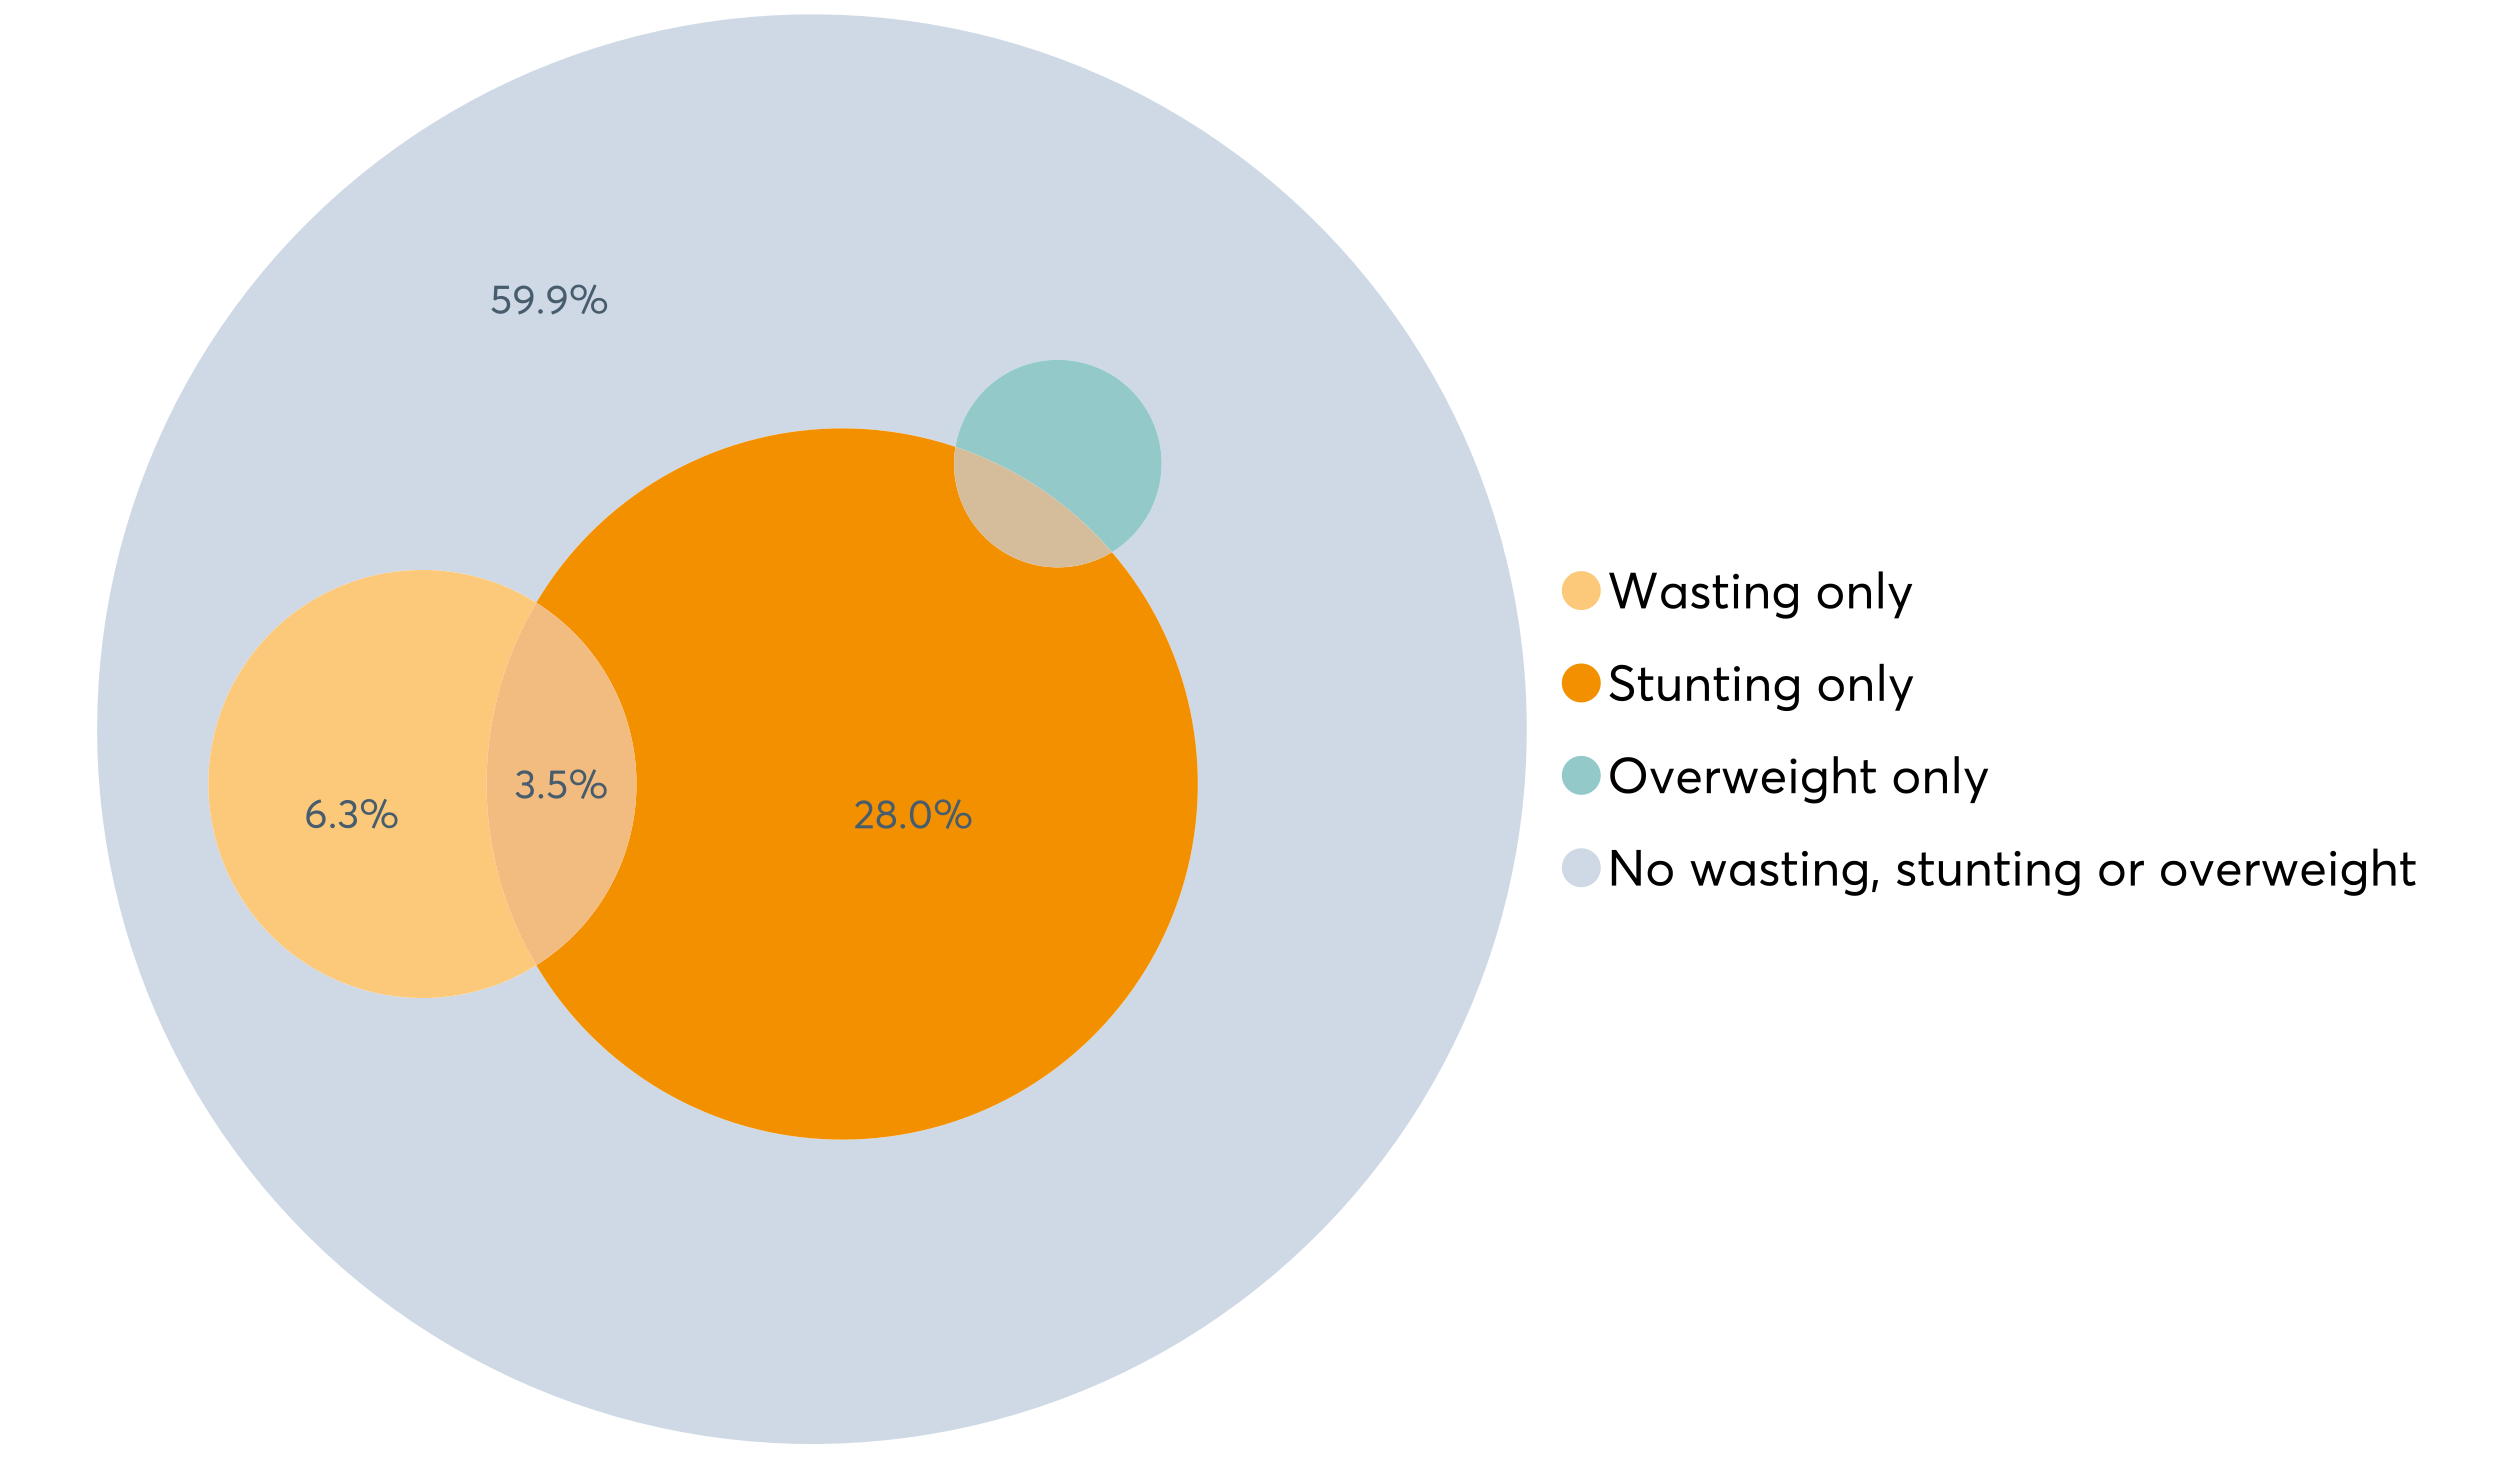 <?xml version="1.0" encoding="UTF-8"?>
<svg xmlns="http://www.w3.org/2000/svg" xmlns:xlink="http://www.w3.org/1999/xlink" width="1234.286pt" height="720pt" viewBox="0 0 1234.286 720" version="1.1">
<defs>
<g>
<symbol overflow="visible" id="glyph0-0">
<path style="stroke:none;" d=""/>
</symbol>
<symbol overflow="visible" id="glyph0-1">
<path style="stroke:none;" d="M 22.234 -17.609 L 24.547 -17.609 L 18.906 0 L 16.828 0 L 12.75 -14.438 L 12.734 -14.438 L 8.578 0 L 6.5 0 L 0.875 -17.609 L 3.172 -17.609 L 7.516 -3.547 L 7.562 -3.547 L 11.531 -17.609 L 13.891 -17.609 L 17.859 -3.5 L 17.891 -3.5 Z M 22.234 -17.609 "/>
</symbol>
<symbol overflow="visible" id="glyph0-2">
<path style="stroke:none;" d="M 11.297 -12.078 L 13.297 -12.078 L 13.297 0 L 11.359 0 L 11.359 -1.906 L 11.344 -1.906 C 10.312 -0.531 8.906 0.156 7.125 0.156 C 5.414 0.156 4 -0.406 2.875 -1.531 C 1.75 -2.656 1.188 -4.129 1.188 -5.953 C 1.188 -7.742 1.742 -9.238 2.859 -10.438 C 3.984 -11.633 5.395 -12.234 7.094 -12.234 C 8.812 -12.234 10.203 -11.578 11.266 -10.266 L 11.297 -10.266 Z M 7.297 -1.688 C 8.422 -1.688 9.379 -2.086 10.172 -2.891 C 10.961 -3.691 11.359 -4.711 11.359 -5.953 C 11.359 -7.191 10.973 -8.238 10.203 -9.094 C 9.441 -9.945 8.477 -10.375 7.312 -10.375 C 6.156 -10.375 5.18 -9.961 4.391 -9.141 C 3.609 -8.328 3.219 -7.266 3.219 -5.953 C 3.219 -4.711 3.594 -3.691 4.344 -2.891 C 5.102 -2.086 6.086 -1.688 7.297 -1.688 Z M 7.297 -1.688 "/>
</symbol>
<symbol overflow="visible" id="glyph0-3">
<path style="stroke:none;" d="M 5.609 0.156 C 3.734 0.156 2.156 -0.426 0.875 -1.594 L 1.906 -3.094 C 2.945 -2.133 4.18 -1.656 5.609 -1.656 C 6.305 -1.656 6.859 -1.812 7.266 -2.125 C 7.68 -2.445 7.891 -2.832 7.891 -3.281 C 7.891 -3.738 7.688 -4.086 7.281 -4.328 C 6.875 -4.566 6.164 -4.859 5.156 -5.203 C 5.094 -5.223 5.047 -5.242 5.016 -5.266 C 3.836 -5.672 2.938 -6.141 2.312 -6.672 C 1.695 -7.203 1.391 -7.973 1.391 -8.984 C 1.391 -9.91 1.766 -10.68 2.516 -11.297 C 3.266 -11.922 4.223 -12.234 5.391 -12.234 C 6.922 -12.234 8.301 -11.738 9.531 -10.75 L 8.484 -9.156 C 7.523 -9.977 6.457 -10.391 5.281 -10.391 C 4.801 -10.391 4.367 -10.258 3.984 -10 C 3.609 -9.738 3.422 -9.398 3.422 -8.984 C 3.422 -8.555 3.609 -8.207 3.984 -7.938 C 4.359 -7.676 4.93 -7.395 5.703 -7.094 C 5.836 -7.039 6.082 -6.945 6.438 -6.812 C 6.789 -6.688 7.023 -6.598 7.141 -6.547 C 7.254 -6.492 7.453 -6.406 7.734 -6.281 C 8.016 -6.164 8.207 -6.078 8.312 -6.016 C 8.414 -5.961 8.566 -5.867 8.766 -5.734 C 8.973 -5.598 9.113 -5.477 9.188 -5.375 C 9.258 -5.281 9.359 -5.148 9.484 -4.984 C 9.609 -4.816 9.695 -4.656 9.75 -4.5 C 9.801 -4.344 9.844 -4.16 9.875 -3.953 C 9.906 -3.742 9.922 -3.523 9.922 -3.297 C 9.922 -2.305 9.547 -1.484 8.797 -0.828 C 8.055 -0.172 6.992 0.156 5.609 0.156 Z M 5.609 0.156 "/>
</symbol>
<symbol overflow="visible" id="glyph0-4">
<path style="stroke:none;" d="M 5.328 0.156 C 3.234 0.156 2.188 -1.094 2.188 -3.594 L 2.188 -10.344 L 0.641 -10.344 L 0.641 -12.078 L 2.188 -12.078 L 2.188 -16.203 L 4.188 -16.422 L 4.188 -12.078 L 8.219 -12.078 L 8.219 -10.344 L 4.188 -10.344 L 4.188 -3.891 C 4.188 -3.148 4.297 -2.602 4.516 -2.25 C 4.742 -1.906 5.133 -1.734 5.688 -1.734 C 6.312 -1.734 6.988 -1.941 7.719 -2.359 L 8.266 -0.594 C 7.367 -0.094 6.391 0.156 5.328 0.156 Z M 5.328 0.156 "/>
</symbol>
<symbol overflow="visible" id="glyph0-5">
<path style="stroke:none;" d="M 3.094 -14.312 C 2.688 -14.312 2.344 -14.445 2.062 -14.719 C 1.789 -15 1.656 -15.336 1.656 -15.734 C 1.656 -16.129 1.789 -16.461 2.062 -16.734 C 2.344 -17.004 2.688 -17.141 3.094 -17.141 C 3.5 -17.141 3.844 -17 4.125 -16.719 C 4.406 -16.438 4.547 -16.109 4.547 -15.734 C 4.547 -15.336 4.406 -15 4.125 -14.719 C 3.844 -14.445 3.5 -14.312 3.094 -14.312 Z M 2.078 0 L 2.078 -12.078 L 4.094 -12.078 L 4.094 0 Z M 2.078 0 "/>
</symbol>
<symbol overflow="visible" id="glyph0-6">
<path style="stroke:none;" d="M 8.344 -12.234 C 9.676 -12.234 10.727 -11.805 11.5 -10.953 C 12.281 -10.098 12.672 -8.836 12.672 -7.172 L 12.672 0 L 10.672 0 L 10.672 -6.594 C 10.672 -9.113 9.688 -10.375 7.719 -10.375 C 6.562 -10.375 5.641 -9.988 4.953 -9.219 C 4.266 -8.445 3.922 -7.383 3.922 -6.031 L 3.922 0 L 1.906 0 L 1.906 -12.078 L 3.922 -12.078 L 3.922 -9.969 L 3.938 -9.969 C 5 -11.477 6.469 -12.234 8.344 -12.234 Z M 8.344 -12.234 "/>
</symbol>
<symbol overflow="visible" id="glyph0-7">
<path style="stroke:none;" d="M 11.094 -12.078 L 13.078 -12.078 L 13.078 -0.922 C 13.078 0.93 12.594 2.391 11.625 3.453 C 10.656 4.523 9.16 5.062 7.141 5.062 C 5.328 5.062 3.691 4.625 2.234 3.75 L 2.703 1.891 C 4.211 2.734 5.66 3.156 7.047 3.156 C 8.348 3.156 9.348 2.816 10.047 2.141 C 10.754 1.473 11.109 0.629 11.109 -0.391 L 11.109 -2.078 L 11.062 -2.078 C 10.051 -0.836 8.688 -0.219 6.969 -0.219 C 5.312 -0.219 3.922 -0.77 2.797 -1.875 C 1.672 -2.988 1.109 -4.43 1.109 -6.203 C 1.109 -7.922 1.66 -9.352 2.766 -10.5 C 3.867 -11.656 5.238 -12.234 6.875 -12.234 C 8.57 -12.234 9.961 -11.617 11.047 -10.391 L 11.094 -10.391 Z M 7.125 -2.109 C 8.332 -2.109 9.305 -2.5 10.047 -3.281 C 10.797 -4.07 11.172 -5.078 11.172 -6.297 C 11.172 -7.492 10.785 -8.469 10.016 -9.219 C 9.242 -9.969 8.281 -10.344 7.125 -10.344 C 5.977 -10.344 5.031 -9.957 4.281 -9.188 C 3.539 -8.426 3.172 -7.457 3.172 -6.281 C 3.172 -5.02 3.551 -4.008 4.312 -3.25 C 5.07 -2.488 6.008 -2.109 7.125 -2.109 Z M 7.125 -2.109 "/>
</symbol>
<symbol overflow="visible" id="glyph0-8">
<path style="stroke:none;" d=""/>
</symbol>
<symbol overflow="visible" id="glyph0-9">
<path style="stroke:none;" d="M 7.422 0.156 C 5.566 0.156 4.062 -0.43 2.906 -1.609 C 1.75 -2.785 1.172 -4.258 1.172 -6.031 C 1.172 -7.801 1.75 -9.273 2.906 -10.453 C 4.062 -11.641 5.566 -12.234 7.422 -12.234 C 9.203 -12.234 10.68 -11.656 11.859 -10.5 C 13.035 -9.344 13.625 -7.852 13.625 -6.031 C 13.625 -4.207 13.035 -2.719 11.859 -1.562 C 10.68 -0.414 9.203 0.156 7.422 0.156 Z M 7.422 -1.688 C 8.598 -1.688 9.586 -2.094 10.391 -2.906 C 11.191 -3.727 11.594 -4.77 11.594 -6.031 C 11.594 -7.301 11.191 -8.344 10.391 -9.156 C 9.598 -9.969 8.609 -10.375 7.422 -10.375 C 6.18 -10.375 5.164 -9.953 4.375 -9.109 C 3.594 -8.273 3.203 -7.242 3.203 -6.016 C 3.203 -4.797 3.594 -3.77 4.375 -2.938 C 5.164 -2.102 6.18 -1.688 7.422 -1.688 Z M 7.422 -1.688 "/>
</symbol>
<symbol overflow="visible" id="glyph0-10">
<path style="stroke:none;" d="M 2.078 0 L 2.078 -18.266 L 4.094 -18.266 L 4.094 0 Z M 2.078 0 "/>
</symbol>
<symbol overflow="visible" id="glyph0-11">
<path style="stroke:none;" d="M 10.344 -12.078 L 12.484 -12.078 L 5.656 4.906 L 3.516 4.906 L 5.688 -0.5 L 0.578 -12.078 L 2.734 -12.078 L 6.656 -2.875 L 6.703 -2.875 Z M 10.344 -12.078 "/>
</symbol>
<symbol overflow="visible" id="glyph0-12">
<path style="stroke:none;" d="M 7.344 0.156 C 4.875 0.156 2.789 -0.754 1.094 -2.578 L 2.484 -4.219 C 3.098 -3.457 3.844 -2.879 4.719 -2.484 C 5.594 -2.086 6.477 -1.891 7.375 -1.891 C 8.457 -1.891 9.328 -2.129 9.984 -2.609 C 10.641 -3.086 10.969 -3.75 10.969 -4.594 C 10.969 -5.051 10.891 -5.445 10.734 -5.781 C 10.578 -6.113 10.305 -6.406 9.922 -6.656 C 9.547 -6.914 9.176 -7.125 8.812 -7.281 C 8.457 -7.438 7.953 -7.641 7.297 -7.891 C 7.18 -7.941 7.086 -7.973 7.016 -7.984 C 6.367 -8.223 5.844 -8.426 5.438 -8.594 C 5.039 -8.77 4.582 -9.016 4.062 -9.328 C 3.539 -9.641 3.133 -9.957 2.844 -10.281 C 2.551 -10.602 2.297 -11.008 2.078 -11.5 C 1.867 -11.988 1.766 -12.531 1.766 -13.125 C 1.766 -14.438 2.285 -15.535 3.328 -16.422 C 4.367 -17.316 5.641 -17.773 7.141 -17.797 C 9.129 -17.797 10.992 -17.109 12.734 -15.734 L 11.406 -14.047 C 10.039 -15.203 8.617 -15.781 7.141 -15.781 C 6.285 -15.781 5.551 -15.551 4.938 -15.094 C 4.32 -14.645 4.016 -14.02 4.016 -13.219 C 4.016 -12.895 4.082 -12.594 4.219 -12.312 C 4.352 -12.039 4.5 -11.816 4.656 -11.641 C 4.82 -11.473 5.113 -11.281 5.531 -11.062 C 5.945 -10.852 6.273 -10.691 6.516 -10.578 C 6.754 -10.473 7.172 -10.305 7.766 -10.078 C 9.586 -9.379 10.785 -8.832 11.359 -8.438 C 12.598 -7.594 13.219 -6.383 13.219 -4.812 C 13.219 -3.258 12.645 -2.039 11.5 -1.156 C 10.352 -0.281 8.969 0.156 7.344 0.156 Z M 7.344 0.156 "/>
</symbol>
<symbol overflow="visible" id="glyph0-13">
<path style="stroke:none;" d="M 10.203 -12.078 L 12.203 -12.078 L 12.203 0 L 10.203 0 L 10.203 -2.016 L 10.172 -2.016 C 9.16 -0.566 7.836 0.156 6.203 0.156 C 4.766 0.156 3.645 -0.258 2.844 -1.094 C 2.051 -1.938 1.656 -3.203 1.656 -4.891 L 1.656 -12.078 L 3.672 -12.078 L 3.672 -5.453 C 3.672 -4.117 3.914 -3.156 4.406 -2.562 C 4.895 -1.977 5.633 -1.688 6.625 -1.688 C 7.613 -1.688 8.457 -2.094 9.156 -2.906 C 9.852 -3.727 10.203 -4.836 10.203 -6.234 Z M 10.203 -12.078 "/>
</symbol>
<symbol overflow="visible" id="glyph0-14">
<path style="stroke:none;" d="M 10.328 0.156 C 7.711 0.156 5.582 -0.691 3.938 -2.391 C 2.289 -4.086 1.469 -6.223 1.469 -8.797 C 1.469 -11.379 2.289 -13.523 3.938 -15.234 C 5.582 -16.941 7.711 -17.797 10.328 -17.797 C 12.836 -17.797 14.926 -16.961 16.594 -15.297 C 18.27 -13.629 19.109 -11.469 19.109 -8.812 C 19.109 -6.164 18.27 -4.008 16.594 -2.344 C 14.926 -0.676 12.836 0.156 10.328 0.156 Z M 10.328 -1.906 C 12.172 -1.906 13.719 -2.555 14.969 -3.859 C 16.219 -5.16 16.844 -6.812 16.844 -8.812 C 16.844 -10.82 16.219 -12.477 14.969 -13.781 C 13.719 -15.082 12.172 -15.734 10.328 -15.734 C 8.391 -15.734 6.801 -15.066 5.562 -13.734 C 4.32 -12.398 3.703 -10.754 3.703 -8.797 C 3.703 -6.848 4.32 -5.211 5.562 -3.891 C 6.801 -2.566 8.391 -1.906 10.328 -1.906 Z M 10.328 -1.906 "/>
</symbol>
<symbol overflow="visible" id="glyph0-15">
<path style="stroke:none;" d="M 10.203 -12.078 L 12.375 -12.078 L 7.469 0 L 5.531 0 L 0.594 -12.078 L 2.75 -12.078 L 6.469 -2.562 L 6.547 -2.562 Z M 10.203 -12.078 "/>
</symbol>
<symbol overflow="visible" id="glyph0-16">
<path style="stroke:none;" d="M 12.562 -6.234 C 12.562 -6.098 12.551 -5.922 12.531 -5.703 L 12.5 -5.406 L 3.203 -5.406 C 3.336 -4.281 3.77 -3.379 4.5 -2.703 C 5.238 -2.023 6.156 -1.688 7.25 -1.688 C 8.656 -1.688 9.785 -2.234 10.641 -3.328 L 12.062 -2.109 C 10.883 -0.598 9.254 0.156 7.172 0.156 C 5.43 0.156 3.992 -0.414 2.859 -1.562 C 1.734 -2.719 1.172 -4.207 1.172 -6.031 C 1.172 -7.832 1.719 -9.316 2.812 -10.484 C 3.914 -11.648 5.297 -12.234 6.953 -12.234 C 8.617 -12.234 9.969 -11.672 11 -10.547 C 12.039 -9.422 12.562 -7.984 12.562 -6.234 Z M 9.406 -9.469 C 8.789 -10.07 8.004 -10.375 7.047 -10.375 C 6.086 -10.375 5.266 -10.078 4.578 -9.484 C 3.891 -8.898 3.457 -8.098 3.281 -7.078 L 10.562 -7.078 C 10.406 -8.078 10.02 -8.875 9.406 -9.469 Z M 9.406 -9.469 "/>
</symbol>
<symbol overflow="visible" id="glyph0-17">
<path style="stroke:none;" d="M 7.891 -12.234 C 8.141 -12.234 8.305 -12.223 8.391 -12.203 L 8.391 -9.969 C 8.023 -10.008 7.758 -10.031 7.594 -10.031 C 6.469 -10.031 5.57 -9.641 4.906 -8.859 C 4.25 -8.078 3.922 -7.066 3.922 -5.828 L 3.922 0 L 1.906 0 L 1.906 -12.078 L 3.922 -12.078 L 3.922 -9.953 L 3.938 -9.953 C 4.883 -11.473 6.203 -12.234 7.891 -12.234 Z M 7.891 -12.234 "/>
</symbol>
<symbol overflow="visible" id="glyph0-18">
<path style="stroke:none;" d="M 16.297 -12.078 L 18.344 -12.078 L 14.141 0 L 12.25 0 L 9.531 -8.812 L 9.5 -8.812 L 6.75 0 L 4.906 0 L 0.719 -12.078 L 2.75 -12.078 L 5.828 -3.047 L 5.875 -3.047 L 8.641 -12.078 L 10.375 -12.078 L 13.172 -3.047 L 13.219 -3.047 Z M 16.297 -12.078 "/>
</symbol>
<symbol overflow="visible" id="glyph0-19">
<path style="stroke:none;" d="M 8.406 -12.234 C 9.781 -12.234 10.852 -11.816 11.625 -10.984 C 12.406 -10.16 12.797 -8.914 12.797 -7.25 L 12.797 0 L 10.797 0 L 10.797 -6.672 C 10.797 -9.141 9.812 -10.375 7.844 -10.375 C 6.633 -10.375 5.676 -9.992 4.969 -9.234 C 4.27 -8.473 3.922 -7.422 3.922 -6.078 L 3.922 0 L 1.906 0 L 1.906 -18.266 L 3.922 -18.266 L 3.922 -10.094 L 3.969 -10.094 C 4.977 -11.52 6.457 -12.234 8.406 -12.234 Z M 8.406 -12.234 "/>
</symbol>
<symbol overflow="visible" id="glyph0-20">
<path style="stroke:none;" d="M 14.359 -17.609 L 16.531 -17.609 L 16.531 0 L 14.312 0 L 4.438 -13.891 L 4.391 -13.891 L 4.391 0 L 2.234 0 L 2.234 -17.609 L 4.359 -17.609 L 14.312 -3.578 L 14.359 -3.578 Z M 14.359 -17.609 "/>
</symbol>
<symbol overflow="visible" id="glyph0-21">
<path style="stroke:none;" d="M 0.797 3.219 L 1.594 -2.734 L 3.797 -2.734 L 2.281 3.219 Z M 0.797 3.219 "/>
</symbol>
<symbol overflow="visible" id="glyph1-0">
<path style="stroke:none;" d=""/>
</symbol>
<symbol overflow="visible" id="glyph1-1">
<path style="stroke:none;" d="M 7.344 -7.094 C 8.07 -6.812 8.641 -6.375 9.047 -5.781 C 9.461 -5.188 9.672 -4.484 9.672 -3.672 C 9.672 -2.555 9.25 -1.645 8.406 -0.938 C 7.57 -0.227 6.52 0.125 5.25 0.125 C 4.113 0.125 3.133 -0.117 2.312 -0.609 C 1.5 -1.109 0.914 -1.77 0.562 -2.594 L 2.016 -3.266 C 2.555 -2.055 3.598 -1.453 5.141 -1.453 C 5.941 -1.453 6.613 -1.68 7.156 -2.141 C 7.695 -2.598 7.969 -3.191 7.969 -3.922 C 7.969 -4.617 7.707 -5.195 7.188 -5.656 C 6.676 -6.125 5.938 -6.359 4.969 -6.359 L 3.828 -6.359 L 3.828 -7.828 L 5.156 -7.828 C 5.988 -7.828 6.609 -8.035 7.016 -8.453 C 7.43 -8.867 7.641 -9.391 7.641 -10.016 C 7.641 -10.672 7.391 -11.203 6.891 -11.609 C 6.398 -12.023 5.789 -12.234 5.062 -12.234 C 3.883 -12.234 2.992 -11.789 2.391 -10.906 L 1.031 -11.641 C 1.406 -12.305 1.941 -12.832 2.641 -13.219 C 3.336 -13.613 4.16 -13.812 5.109 -13.812 C 6.316 -13.812 7.316 -13.488 8.109 -12.844 C 8.91 -12.195 9.312 -11.328 9.312 -10.234 C 9.312 -9.555 9.141 -8.941 8.797 -8.391 C 8.453 -7.836 7.969 -7.414 7.344 -7.125 Z M 7.344 -7.094 "/>
</symbol>
<symbol overflow="visible" id="glyph1-2">
<path style="stroke:none;" d="M 2.406 0.125 C 2.07 0.125 1.797 0.016 1.578 -0.203 C 1.359 -0.422 1.25 -0.688 1.25 -1 C 1.25 -1.312 1.359 -1.578 1.578 -1.797 C 1.797 -2.023 2.07 -2.141 2.406 -2.141 C 2.719 -2.141 2.984 -2.023 3.203 -1.797 C 3.43 -1.578 3.547 -1.312 3.547 -1 C 3.547 -0.688 3.43 -0.422 3.203 -0.203 C 2.984 0.016 2.719 0.125 2.406 0.125 Z M 2.406 0.125 "/>
</symbol>
<symbol overflow="visible" id="glyph1-3">
<path style="stroke:none;" d="M 5.688 -8.688 C 6.945 -8.688 8 -8.289 8.844 -7.5 C 9.688 -6.707 10.109 -5.648 10.109 -4.328 C 10.109 -3.023 9.648 -1.953 8.734 -1.109 C 7.816 -0.273 6.688 0.141 5.344 0.141 C 4.395 0.141 3.52 -0.062 2.719 -0.469 C 1.914 -0.875 1.273 -1.438 0.797 -2.156 L 2.047 -3.109 C 2.367 -2.586 2.805 -2.176 3.359 -1.875 C 3.91 -1.582 4.531 -1.438 5.219 -1.438 C 6.113 -1.438 6.867 -1.711 7.484 -2.266 C 8.098 -2.816 8.406 -3.508 8.406 -4.344 C 8.406 -5.238 8.098 -5.941 7.484 -6.453 C 6.867 -6.961 6.125 -7.219 5.25 -7.219 C 4.207 -7.219 3.398 -6.961 2.828 -6.453 L 1.859 -6.766 L 2.25 -13.703 L 9.484 -13.703 L 9.484 -12.141 L 3.828 -12.141 L 3.609 -8.297 C 4.367 -8.555 5.062 -8.688 5.688 -8.688 Z M 5.688 -8.688 "/>
</symbol>
<symbol overflow="visible" id="glyph1-4">
<path style="stroke:none;" d="M 7.531 0.344 L 6.219 -0.219 L 12.422 -14.391 L 13.734 -13.812 Z M 4.859 -6.438 C 3.742 -6.438 2.801 -6.801 2.031 -7.531 C 1.27 -8.27 0.891 -9.223 0.891 -10.391 C 0.891 -11.473 1.258 -12.391 2 -13.141 C 2.738 -13.898 3.691 -14.281 4.859 -14.281 C 5.984 -14.281 6.93 -13.922 7.703 -13.203 C 8.473 -12.484 8.859 -11.547 8.859 -10.391 C 8.859 -9.285 8.484 -8.348 7.734 -7.578 C 6.992 -6.816 6.035 -6.438 4.859 -6.438 Z M 4.891 -7.719 C 5.641 -7.719 6.254 -7.973 6.734 -8.484 C 7.211 -8.992 7.453 -9.625 7.453 -10.375 C 7.453 -11.145 7.203 -11.77 6.703 -12.25 C 6.211 -12.738 5.609 -12.984 4.891 -12.984 C 4.129 -12.984 3.508 -12.734 3.031 -12.234 C 2.551 -11.734 2.312 -11.113 2.312 -10.375 C 2.312 -9.582 2.555 -8.941 3.047 -8.453 C 3.535 -7.961 4.148 -7.719 4.891 -7.719 Z M 14.969 0.125 C 13.852 0.125 12.91 -0.238 12.141 -0.969 C 11.379 -1.707 11 -2.656 11 -3.812 C 11 -4.895 11.367 -5.816 12.109 -6.578 C 12.859 -7.336 13.812 -7.719 14.969 -7.719 C 16.082 -7.719 17.023 -7.348 17.797 -6.609 C 18.566 -5.879 18.953 -4.945 18.953 -3.812 C 18.953 -2.707 18.582 -1.773 17.844 -1.016 C 17.113 -0.254 16.156 0.125 14.969 0.125 Z M 14.969 -1.156 C 15.738 -1.156 16.363 -1.406 16.844 -1.906 C 17.32 -2.414 17.562 -3.039 17.562 -3.781 C 17.562 -4.57 17.312 -5.207 16.812 -5.688 C 16.312 -6.176 15.695 -6.422 14.969 -6.422 C 14.219 -6.422 13.602 -6.164 13.125 -5.656 C 12.656 -5.156 12.422 -4.531 12.422 -3.781 C 12.422 -3.008 12.664 -2.379 13.156 -1.891 C 13.645 -1.398 14.25 -1.156 14.969 -1.156 Z M 14.969 -1.156 "/>
</symbol>
<symbol overflow="visible" id="glyph1-5">
<path style="stroke:none;" d="M 5.688 -13.812 C 7.051 -13.812 8.191 -13.312 9.109 -12.312 C 10.023 -11.32 10.484 -10.031 10.484 -8.438 C 10.484 -7.238 10.273 -6.109 9.859 -5.047 C 9.453 -3.984 8.91 -3.082 8.234 -2.344 C 7.555 -1.602 6.797 -0.988 5.953 -0.5 C 5.109 -0.02 4.234 0.305 3.328 0.484 L 2.844 -0.953 C 4.207 -1.297 5.398 -1.906 6.422 -2.781 C 7.453 -3.656 8.16 -4.801 8.547 -6.219 L 8.516 -6.234 C 7.598 -5.43 6.461 -5.031 5.109 -5.031 C 3.898 -5.031 2.898 -5.422 2.109 -6.203 C 1.328 -6.984 0.938 -8.023 0.938 -9.328 C 0.938 -10.609 1.391 -11.676 2.297 -12.531 C 3.203 -13.383 4.332 -13.812 5.688 -13.812 Z M 5.469 -6.578 C 6.156 -6.578 6.801 -6.75 7.406 -7.094 C 8.008 -7.438 8.492 -7.895 8.859 -8.469 L 8.859 -8.578 C 8.859 -9.68 8.562 -10.57 7.969 -11.25 C 7.375 -11.926 6.617 -12.266 5.703 -12.266 C 4.797 -12.266 4.055 -11.977 3.484 -11.406 C 2.91 -10.832 2.625 -10.141 2.625 -9.328 C 2.625 -8.504 2.883 -7.836 3.406 -7.328 C 3.926 -6.828 4.613 -6.578 5.469 -6.578 Z M 5.469 -6.578 "/>
</symbol>
<symbol overflow="visible" id="glyph1-6">
<path style="stroke:none;" d="M 6.375 -8.641 C 7.625 -8.641 8.645 -8.25 9.438 -7.469 C 10.238 -6.688 10.641 -5.625 10.641 -4.281 C 10.641 -3.02 10.191 -1.969 9.297 -1.125 C 8.398 -0.289 7.273 0.125 5.922 0.125 C 4.535 0.125 3.383 -0.363 2.469 -1.344 C 1.551 -2.332 1.094 -3.602 1.094 -5.156 C 1.094 -7.531 1.773 -9.535 3.141 -11.172 C 4.516 -12.805 6.156 -13.785 8.062 -14.109 L 8.547 -12.688 C 7.223 -12.375 6.062 -11.77 5.062 -10.875 C 4.062 -9.988 3.379 -8.836 3.016 -7.422 L 3.031 -7.422 C 3.914 -8.234 5.031 -8.641 6.375 -8.641 Z M 5.906 -1.453 C 6.801 -1.453 7.535 -1.727 8.109 -2.281 C 8.68 -2.832 8.969 -3.508 8.969 -4.312 C 8.969 -5.145 8.695 -5.812 8.156 -6.312 C 7.625 -6.82 6.906 -7.078 6 -7.078 C 5.281 -7.078 4.641 -6.895 4.078 -6.531 C 3.516 -6.176 3.066 -5.734 2.734 -5.203 L 2.734 -5.062 C 2.734 -3.988 3.023 -3.117 3.609 -2.453 C 4.203 -1.785 4.969 -1.453 5.906 -1.453 Z M 5.906 -1.453 "/>
</symbol>
<symbol overflow="visible" id="glyph1-7">
<path style="stroke:none;" d="M 3.328 -1.531 L 9.406 -1.531 L 9.406 0 L 0.797 0 L 0.781 -1.156 L 5.469 -5.938 C 6.156 -6.656 6.676 -7.289 7.031 -7.844 C 7.383 -8.406 7.562 -8.992 7.562 -9.609 C 7.562 -10.367 7.32 -10.992 6.844 -11.484 C 6.363 -11.984 5.742 -12.234 4.984 -12.234 C 3.672 -12.234 2.688 -11.613 2.031 -10.375 L 0.797 -11.219 C 1.672 -12.945 3.098 -13.812 5.078 -13.812 C 6.223 -13.812 7.203 -13.445 8.016 -12.719 C 8.828 -11.988 9.234 -11.016 9.234 -9.797 C 9.234 -9.004 9.051 -8.25 8.688 -7.531 C 8.332 -6.812 7.734 -6.031 6.891 -5.188 L 3.328 -1.578 Z M 3.328 -1.531 "/>
</symbol>
<symbol overflow="visible" id="glyph1-8">
<path style="stroke:none;" d="M 7.938 -7.422 C 8.719 -7.16 9.348 -6.711 9.828 -6.078 C 10.305 -5.441 10.547 -4.672 10.547 -3.766 C 10.547 -2.609 10.086 -1.672 9.172 -0.953 C 8.254 -0.234 7.102 0.125 5.719 0.125 C 4.32 0.125 3.172 -0.242 2.266 -0.984 C 1.367 -1.723 0.922 -2.648 0.922 -3.766 C 0.922 -4.672 1.16 -5.441 1.641 -6.078 C 2.117 -6.711 2.742 -7.16 3.516 -7.422 L 3.516 -7.438 C 3.004 -7.594 2.555 -7.938 2.172 -8.469 C 1.785 -9 1.594 -9.617 1.594 -10.328 C 1.594 -11.398 1.977 -12.25 2.75 -12.875 C 3.52 -13.5 4.508 -13.812 5.719 -13.812 C 6.957 -13.812 7.957 -13.492 8.719 -12.859 C 9.488 -12.223 9.875 -11.379 9.875 -10.328 C 9.875 -9.641 9.676 -9.023 9.281 -8.484 C 8.883 -7.941 8.438 -7.594 7.938 -7.438 Z M 5.719 -12.328 C 4.977 -12.328 4.375 -12.117 3.906 -11.703 C 3.438 -11.285 3.203 -10.785 3.203 -10.203 C 3.203 -9.578 3.438 -9.078 3.906 -8.703 C 4.375 -8.328 4.977 -8.141 5.719 -8.141 C 6.477 -8.141 7.094 -8.328 7.562 -8.703 C 8.039 -9.078 8.281 -9.578 8.281 -10.203 C 8.281 -10.816 8.035 -11.32 7.547 -11.719 C 7.055 -12.125 6.445 -12.328 5.719 -12.328 Z M 5.719 -1.391 C 6.633 -1.391 7.379 -1.641 7.953 -2.141 C 8.523 -2.641 8.812 -3.242 8.812 -3.953 C 8.812 -4.734 8.523 -5.363 7.953 -5.844 C 7.379 -6.332 6.633 -6.578 5.719 -6.578 C 4.789 -6.578 4.039 -6.332 3.469 -5.844 C 2.895 -5.363 2.609 -4.734 2.609 -3.953 C 2.609 -3.211 2.906 -2.598 3.5 -2.109 C 4.102 -1.629 4.844 -1.391 5.719 -1.391 Z M 5.719 -1.391 "/>
</symbol>
<symbol overflow="visible" id="glyph1-9">
<path style="stroke:none;" d="M 6.266 0.125 C 4.734 0.125 3.488 -0.488 2.531 -1.719 C 1.582 -2.945 1.109 -4.656 1.109 -6.844 C 1.109 -8.914 1.566 -10.594 2.484 -11.875 C 3.41 -13.164 4.672 -13.812 6.266 -13.812 C 7.785 -13.812 9.02 -13.195 9.969 -11.969 C 10.926 -10.738 11.406 -9.031 11.406 -6.844 C 11.406 -4.77 10.945 -3.086 10.031 -1.797 C 9.125 -0.516 7.867 0.125 6.266 0.125 Z M 6.266 -1.438 C 7.348 -1.438 8.191 -1.922 8.797 -2.891 C 9.398 -3.859 9.703 -5.176 9.703 -6.844 C 9.703 -8.551 9.383 -9.879 8.75 -10.828 C 8.125 -11.785 7.297 -12.266 6.266 -12.266 C 5.18 -12.266 4.332 -11.773 3.719 -10.797 C 3.113 -9.816 2.812 -8.5 2.812 -6.844 C 2.812 -5.133 3.125 -3.805 3.75 -2.859 C 4.383 -1.91 5.223 -1.438 6.266 -1.438 Z M 6.266 -1.438 "/>
</symbol>
</g>
</defs>
<g id="surface68337">
<path style=" stroke:none;fill-rule:nonzero;fill:rgb(98.824%,78.824%,47.843%);fill-opacity:1;" d="M 790.324 291.582 C 790.324 296.891 786.02 301.195 780.711 301.195 C 775.398 301.195 771.094 296.891 771.094 291.582 C 771.094 286.273 775.398 281.969 780.711 281.969 C 786.02 281.969 790.324 286.273 790.324 291.582 "/>
<g style="fill:rgb(0%,0%,0%);fill-opacity:1;">
  <use xlink:href="#glyph0-1" x="793.543" y="300.387"/>
  <use xlink:href="#glyph0-2" x="818.944" y="300.387"/>
  <use xlink:href="#glyph0-3" x="834.026" y="300.387"/>
  <use xlink:href="#glyph0-4" x="844.965" y="300.387"/>
  <use xlink:href="#glyph0-5" x="853.994" y="300.387"/>
  <use xlink:href="#glyph0-6" x="860.195" y="300.387"/>
  <use xlink:href="#glyph0-7" x="874.583" y="300.387"/>
  <use xlink:href="#glyph0-8" x="889.441" y="300.387"/>
  <use xlink:href="#glyph0-9" x="896.263" y="300.387"/>
  <use xlink:href="#glyph0-6" x="911.072" y="300.387"/>
  <use xlink:href="#glyph0-10" x="925.459" y="300.387"/>
  <use xlink:href="#glyph0-11" x="931.66" y="300.387"/>
</g>
<path style=" stroke:none;fill-rule:nonzero;fill:rgb(95.294%,56.471%,0%);fill-opacity:1;" d="M 790.324 337.195 C 790.324 342.504 786.02 346.809 780.711 346.809 C 775.398 346.809 771.094 342.504 771.094 337.195 C 771.094 331.883 775.398 327.578 780.711 327.578 C 786.02 327.578 790.324 331.883 790.324 337.195 "/>
<g style="fill:rgb(0%,0%,0%);fill-opacity:1;">
  <use xlink:href="#glyph0-12" x="793.543" y="346"/>
  <use xlink:href="#glyph0-4" x="808.029" y="346"/>
  <use xlink:href="#glyph0-13" x="817.059" y="346"/>
  <use xlink:href="#glyph0-6" x="831.049" y="346"/>
  <use xlink:href="#glyph0-4" x="845.436" y="346"/>
  <use xlink:href="#glyph0-5" x="854.465" y="346"/>
  <use xlink:href="#glyph0-6" x="860.667" y="346"/>
  <use xlink:href="#glyph0-7" x="875.054" y="346"/>
  <use xlink:href="#glyph0-8" x="889.913" y="346"/>
  <use xlink:href="#glyph0-9" x="896.734" y="346"/>
  <use xlink:href="#glyph0-6" x="911.543" y="346"/>
  <use xlink:href="#glyph0-10" x="925.93" y="346"/>
  <use xlink:href="#glyph0-11" x="932.132" y="346"/>
</g>
<path style=" stroke:none;fill-rule:nonzero;fill:rgb(57.647%,79.216%,78.824%);fill-opacity:1;" d="M 790.324 382.805 C 790.324 388.117 786.02 392.422 780.711 392.422 C 775.398 392.422 771.094 388.117 771.094 382.805 C 771.094 377.496 775.398 373.191 780.711 373.191 C 786.02 373.191 790.324 377.496 790.324 382.805 "/>
<g style="fill:rgb(0%,0%,0%);fill-opacity:1;">
  <use xlink:href="#glyph0-14" x="793.543" y="391.613"/>
  <use xlink:href="#glyph0-15" x="814.107" y="391.613"/>
  <use xlink:href="#glyph0-16" x="827.08" y="391.613"/>
  <use xlink:href="#glyph0-17" x="840.773" y="391.613"/>
  <use xlink:href="#glyph0-18" x="849.628" y="391.613"/>
  <use xlink:href="#glyph0-16" x="868.679" y="391.613"/>
  <use xlink:href="#glyph0-5" x="882.372" y="391.613"/>
  <use xlink:href="#glyph0-7" x="888.573" y="391.613"/>
  <use xlink:href="#glyph0-19" x="903.432" y="391.613"/>
  <use xlink:href="#glyph0-4" x="917.918" y="391.613"/>
  <use xlink:href="#glyph0-8" x="926.947" y="391.613"/>
  <use xlink:href="#glyph0-9" x="933.769" y="391.613"/>
  <use xlink:href="#glyph0-6" x="948.578" y="391.613"/>
  <use xlink:href="#glyph0-10" x="962.965" y="391.613"/>
  <use xlink:href="#glyph0-11" x="969.166" y="391.613"/>
</g>
<path style=" stroke:none;fill-rule:nonzero;fill:rgb(81.176%,85.098%,89.804%);fill-opacity:1;" d="M 790.324 428.418 C 790.324 433.727 786.02 438.031 780.711 438.031 C 775.398 438.031 771.094 433.727 771.094 428.418 C 771.094 423.109 775.398 418.805 780.711 418.805 C 786.02 418.805 790.324 423.109 790.324 428.418 "/>
<g style="fill:rgb(0%,0%,0%);fill-opacity:1;">
  <use xlink:href="#glyph0-20" x="793.543" y="437.223"/>
  <use xlink:href="#glyph0-9" x="812.296" y="437.223"/>
  <use xlink:href="#glyph0-8" x="827.105" y="437.223"/>
  <use xlink:href="#glyph0-18" x="833.926" y="437.223"/>
  <use xlink:href="#glyph0-2" x="852.977" y="437.223"/>
  <use xlink:href="#glyph0-3" x="868.059" y="437.223"/>
  <use xlink:href="#glyph0-4" x="878.998" y="437.223"/>
  <use xlink:href="#glyph0-5" x="888.027" y="437.223"/>
  <use xlink:href="#glyph0-6" x="894.229" y="437.223"/>
  <use xlink:href="#glyph0-7" x="908.616" y="437.223"/>
  <use xlink:href="#glyph0-21" x="923.474" y="437.223"/>
  <use xlink:href="#glyph0-8" x="928.808" y="437.223"/>
  <use xlink:href="#glyph0-3" x="935.629" y="437.223"/>
  <use xlink:href="#glyph0-4" x="946.568" y="437.223"/>
  <use xlink:href="#glyph0-13" x="955.598" y="437.223"/>
  <use xlink:href="#glyph0-6" x="969.588" y="437.223"/>
  <use xlink:href="#glyph0-4" x="983.975" y="437.223"/>
  <use xlink:href="#glyph0-5" x="993.004" y="437.223"/>
  <use xlink:href="#glyph0-6" x="999.206" y="437.223"/>
  <use xlink:href="#glyph0-7" x="1013.593" y="437.223"/>
  <use xlink:href="#glyph0-8" x="1028.452" y="437.223"/>
  <use xlink:href="#glyph0-9" x="1035.273" y="437.223"/>
  <use xlink:href="#glyph0-17" x="1050.082" y="437.223"/>
  <use xlink:href="#glyph0-8" x="1058.938" y="437.223"/>
  <use xlink:href="#glyph0-9" x="1065.759" y="437.223"/>
  <use xlink:href="#glyph0-15" x="1080.568" y="437.223"/>
  <use xlink:href="#glyph0-16" x="1093.541" y="437.223"/>
  <use xlink:href="#glyph0-17" x="1107.234" y="437.223"/>
  <use xlink:href="#glyph0-18" x="1116.09" y="437.223"/>
  <use xlink:href="#glyph0-16" x="1135.14" y="437.223"/>
  <use xlink:href="#glyph0-5" x="1148.833" y="437.223"/>
  <use xlink:href="#glyph0-7" x="1155.034" y="437.223"/>
  <use xlink:href="#glyph0-19" x="1169.893" y="437.223"/>
  <use xlink:href="#glyph0-4" x="1184.379" y="437.223"/>
</g>
<path style=" stroke:none;fill-rule:nonzero;fill:rgb(81.176%,85.098%,89.804%);fill-opacity:1;" d="M 414.793 712.668 L 425.922 712.051 L 437.023 711.086 L 448.086 709.77 L 459.105 708.105 L 470.066 706.094 L 480.957 703.738 L 491.77 701.035 L 502.488 697.996 L 513.109 694.621 L 523.617 690.91 L 534 686.871 L 544.254 682.508 L 554.363 677.82 L 564.32 672.816 L 574.113 667.5 L 583.734 661.879 L 593.172 655.957 L 602.422 649.738 L 611.465 643.23 L 620.301 636.441 L 628.918 629.375 L 637.309 622.043 L 645.465 614.449 L 653.375 606.602 L 661.035 598.508 L 668.434 590.176 L 675.566 581.613 L 682.426 572.832 L 689.004 563.84 L 695.297 554.641 L 701.293 545.25 L 706.992 535.672 L 712.387 525.922 L 717.469 516.004 L 722.234 505.934 L 726.68 495.715 L 730.805 485.363 L 734.598 474.887 L 738.059 464.293 L 741.18 453.598 L 743.965 442.809 L 746.41 431.934 L 748.508 420.992 L 750.262 409.988 L 751.664 398.934 L 752.719 387.84 L 753.422 376.719 L 753.773 365.582 L 753.773 354.438 L 753.422 343.301 L 752.719 332.18 L 751.664 321.086 L 750.262 310.031 L 748.512 299.027 L 746.414 288.082 L 743.969 277.211 L 741.188 266.418 L 738.062 255.723 L 734.602 245.133 L 730.809 234.652 L 726.688 224.301 L 722.242 214.082 L 717.477 204.012 L 712.395 194.094 L 707 184.34 L 701.301 174.766 L 695.305 165.375 L 689.016 156.176 L 682.438 147.18 L 675.578 138.398 L 668.445 129.836 L 661.047 121.504 L 653.387 113.41 L 645.477 105.562 L 637.324 97.969 L 628.934 90.633 L 620.316 83.57 L 611.48 76.781 L 602.434 70.273 L 593.188 64.055 L 583.75 58.129 L 574.129 52.508 L 564.336 47.191 L 554.379 42.188 L 544.27 37.5 L 534.016 33.133 L 523.633 29.094 L 513.125 25.383 L 502.504 22.008 L 491.785 18.969 L 480.973 16.266 L 470.082 13.91 L 459.121 11.898 L 448.105 10.234 L 437.039 8.918 L 425.938 7.949 L 414.812 7.336 L 403.672 7.07 L 392.527 7.156 L 381.395 7.598 L 370.277 8.387 L 359.195 9.527 L 348.152 11.02 L 337.16 12.859 L 326.234 15.043 L 315.379 17.57 L 304.613 20.441 L 293.941 23.648 L 283.379 27.191 L 272.93 31.066 L 262.609 35.27 L 252.426 39.797 L 242.391 44.645 L 232.516 49.805 L 222.809 55.273 L 213.277 61.047 L 203.934 67.117 L 194.785 73.48 L 185.844 80.129 L 177.113 87.059 L 168.609 94.258 L 160.336 101.723 L 152.301 109.445 L 144.516 117.414 L 136.988 125.629 L 129.719 134.078 L 122.723 142.75 L 116.004 151.641 L 109.566 160.734 L 103.422 170.031 L 97.574 179.516 L 92.027 189.18 L 86.789 199.016 L 81.863 209.012 L 77.254 219.156 L 72.969 229.445 L 69.012 239.859 L 65.387 250.398 L 62.094 261.043 L 59.137 271.789 L 56.523 282.621 L 54.25 293.527 L 52.324 304.504 L 50.746 315.535 L 49.52 326.609 L 48.641 337.719 L 48.113 348.848 L 47.938 359.992 L 48.109 371.133 L 48.637 382.266 L 49.516 393.371 L 50.746 404.449 L 52.324 415.48 L 54.25 426.453 L 56.52 437.363 L 59.133 448.195 L 62.086 458.941 L 65.379 469.586 L 69.008 480.121 L 72.965 490.539 L 77.25 500.828 L 81.855 510.973 L 86.781 520.969 L 92.02 530.805 L 97.562 540.469 L 103.414 549.953 L 109.559 559.25 L 115.992 568.348 L 122.711 577.238 L 129.707 585.91 L 136.977 594.359 L 144.504 602.57 L 152.289 610.543 L 160.324 618.266 L 168.598 625.73 L 177.102 632.934 L 185.828 639.859 L 194.77 646.508 L 203.918 652.875 L 213.262 658.945 L 222.793 664.719 L 232.5 670.188 L 242.379 675.348 L 252.41 680.195 L 262.594 684.723 L 272.914 688.926 L 283.359 692.801 L 293.926 696.348 L 304.598 699.555 L 315.363 702.426 L 326.215 704.953 L 337.145 707.141 L 348.133 708.977 L 359.176 710.469 L 370.262 711.609 L 381.375 712.402 L 392.512 712.844 L 403.652 712.93 Z M 411.652 562.605 L 406.113 562.387 L 400.582 561.996 L 395.066 561.426 L 389.574 560.684 L 384.105 559.77 L 378.672 558.684 L 373.27 557.426 L 367.914 555.996 L 362.605 554.402 L 357.352 552.637 L 352.152 550.711 L 347.02 548.617 L 341.953 546.367 L 336.961 543.953 L 332.047 541.387 L 327.219 538.668 L 322.477 535.793 L 317.828 532.773 L 313.277 529.605 L 308.828 526.301 L 304.484 522.852 L 300.254 519.27 L 296.141 515.555 L 292.145 511.715 L 288.27 507.75 L 284.523 503.66 L 280.91 499.457 L 277.426 495.145 L 274.086 490.723 L 270.883 486.195 L 267.828 481.57 L 264.918 476.852 L 264.746 476.555 L 263.301 477.461 L 260.422 479.145 L 257.488 480.738 L 254.508 482.234 L 251.48 483.641 L 248.41 484.945 L 245.301 486.156 L 242.152 487.266 L 238.973 488.277 L 235.762 489.188 L 232.527 489.996 L 229.266 490.703 L 225.984 491.305 L 222.684 491.805 L 219.371 492.195 L 216.047 492.484 L 212.715 492.672 L 209.379 492.75 L 206.043 492.723 L 202.707 492.59 L 199.379 492.355 L 196.062 492.012 L 192.754 491.566 L 189.465 491.016 L 186.191 490.359 L 182.941 489.605 L 179.719 488.746 L 176.523 487.785 L 173.359 486.723 L 170.23 485.562 L 167.141 484.305 L 164.09 482.949 L 161.086 481.496 L 158.129 479.949 L 155.223 478.312 L 152.367 476.586 L 149.57 474.766 L 146.832 472.859 L 144.156 470.871 L 141.539 468.797 L 138.996 466.641 L 136.516 464.402 L 134.113 462.09 L 131.781 459.703 L 129.527 457.246 L 127.352 454.715 L 125.254 452.117 L 123.242 449.457 L 121.316 446.73 L 119.477 443.949 L 117.727 441.109 L 116.062 438.215 L 114.496 435.27 L 113.02 432.277 L 111.641 429.238 L 110.359 426.156 L 109.172 423.039 L 108.086 419.883 L 107.102 416.695 L 106.219 413.48 L 105.434 410.234 L 104.754 406.969 L 104.18 403.684 L 103.707 400.379 L 103.336 397.062 L 103.074 393.738 L 102.918 390.402 L 102.863 387.066 L 102.918 383.73 L 103.074 380.398 L 103.34 377.07 L 103.707 373.754 L 104.18 370.453 L 104.754 367.164 L 105.434 363.898 L 106.219 360.656 L 107.102 357.438 L 108.09 354.25 L 109.176 351.098 L 110.359 347.977 L 111.645 344.898 L 113.023 341.859 L 114.496 338.867 L 116.066 335.922 L 117.727 333.027 L 119.48 330.188 L 121.32 327.402 L 123.246 324.68 L 125.258 322.016 L 127.352 319.422 L 129.527 316.891 L 131.785 314.43 L 134.117 312.043 L 136.52 309.73 L 139 307.496 L 141.547 305.34 L 144.16 303.266 L 146.836 301.277 L 149.574 299.371 L 152.375 297.551 L 155.227 295.824 L 158.133 294.188 L 161.09 292.641 L 164.098 291.191 L 167.145 289.836 L 170.234 288.574 L 173.363 287.414 L 176.527 286.355 L 179.723 285.395 L 182.945 284.535 L 186.195 283.777 L 189.469 283.125 L 192.758 282.574 L 196.066 282.125 L 199.387 281.785 L 202.715 281.547 L 206.047 281.418 L 209.383 281.391 L 212.719 281.469 L 216.051 281.652 L 219.375 281.941 L 222.688 282.336 L 225.988 282.836 L 229.27 283.438 L 232.531 284.145 L 235.77 284.953 L 238.977 285.863 L 242.156 286.875 L 245.305 287.984 L 248.414 289.195 L 251.484 290.5 L 254.512 291.906 L 257.492 293.402 L 260.426 294.996 L 263.305 296.68 L 264.746 297.582 L 264.922 297.281 L 267.832 292.562 L 270.887 287.938 L 274.09 283.41 L 277.434 278.988 L 280.914 274.676 L 284.527 270.473 L 288.277 266.387 L 292.148 262.418 L 296.145 258.578 L 300.262 254.863 L 304.492 251.281 L 308.836 247.836 L 313.285 244.527 L 317.836 241.363 L 322.484 238.34 L 327.227 235.469 L 332.055 232.746 L 336.969 230.18 L 341.961 227.77 L 347.027 225.52 L 352.16 223.426 L 357.359 221.5 L 362.613 219.734 L 367.922 218.141 L 373.281 216.711 L 378.68 215.453 L 384.113 214.367 L 389.582 213.453 L 395.078 212.711 L 400.59 212.145 L 406.121 211.75 L 411.66 211.531 L 417.203 211.488 L 422.746 211.621 L 428.281 211.926 L 433.805 212.406 L 439.309 213.062 L 444.789 213.891 L 450.242 214.891 L 455.66 216.062 L 461.039 217.406 L 466.375 218.918 L 471.656 220.598 L 471.707 220.617 L 471.953 219.223 L 472.285 217.637 L 472.664 216.062 L 473.094 214.504 L 473.57 212.957 L 474.098 211.43 L 474.672 209.918 L 475.293 208.422 L 475.961 206.949 L 476.676 205.5 L 477.438 204.07 L 478.242 202.668 L 479.094 201.289 L 479.984 199.941 L 480.918 198.621 L 481.895 197.328 L 482.91 196.07 L 483.965 194.844 L 485.059 193.652 L 486.188 192.496 L 487.355 191.371 L 488.559 190.289 L 489.793 189.242 L 491.059 188.238 L 492.355 187.273 L 493.684 186.348 L 495.043 185.469 L 496.426 184.629 L 497.836 183.836 L 499.27 183.086 L 500.727 182.383 L 502.203 181.727 L 503.703 181.113 L 505.219 180.551 L 506.754 180.039 L 508.301 179.57 L 509.867 179.156 L 511.441 178.789 L 513.027 178.473 L 514.625 178.203 L 516.227 177.988 L 517.836 177.82 L 519.449 177.707 L 521.066 177.645 L 522.684 177.629 L 524.301 177.668 L 525.918 177.758 L 527.527 177.898 L 529.137 178.09 L 530.734 178.332 L 532.328 178.625 L 533.906 178.965 L 535.477 179.359 L 537.035 179.801 L 538.574 180.289 L 540.102 180.828 L 541.609 181.414 L 543.098 182.051 L 544.566 182.73 L 546.012 183.457 L 547.434 184.227 L 548.828 185.043 L 550.199 185.902 L 551.543 186.809 L 552.855 187.75 L 554.137 188.738 L 555.391 189.762 L 556.609 190.828 L 557.793 191.93 L 558.941 193.07 L 560.051 194.246 L 561.125 195.457 L 562.16 196.699 L 563.156 197.973 L 564.113 199.277 L 565.027 200.613 L 565.898 201.977 L 566.723 203.367 L 567.508 204.785 L 568.246 206.223 L 568.938 207.688 L 569.582 209.168 L 570.18 210.672 L 570.73 212.195 L 571.234 213.73 L 571.688 215.285 L 572.09 216.852 L 572.445 218.43 L 572.75 220.02 L 573.004 221.617 L 573.207 223.223 L 573.363 224.832 L 573.465 226.445 L 573.516 228.062 L 573.516 229.684 L 573.465 231.301 L 573.363 232.914 L 573.207 234.523 L 573.004 236.129 L 572.75 237.727 L 572.445 239.316 L 572.09 240.895 L 571.688 242.461 L 571.234 244.012 L 570.73 245.551 L 570.18 247.074 L 569.582 248.574 L 568.938 250.059 L 568.242 251.523 L 567.504 252.961 L 566.723 254.379 L 565.895 255.766 L 565.023 257.133 L 564.109 258.465 L 563.156 259.773 L 562.16 261.047 L 561.125 262.289 L 560.051 263.5 L 558.938 264.676 L 557.789 265.812 L 556.605 266.918 L 555.387 267.98 L 554.137 269.008 L 552.855 269.992 L 551.539 270.938 L 550.199 271.84 L 548.969 272.613 L 552.477 276.824 L 555.887 281.191 L 559.16 285.668 L 562.289 290.242 L 565.273 294.918 L 568.109 299.68 L 570.793 304.531 L 573.32 309.465 L 575.691 314.477 L 577.902 319.559 L 579.953 324.711 L 581.84 329.922 L 583.562 335.191 L 585.117 340.516 L 586.5 345.883 L 587.715 351.289 L 588.762 356.734 L 589.633 362.211 L 590.328 367.711 L 590.855 373.227 L 591.203 378.762 L 591.379 384.301 L 591.379 389.848 L 591.203 395.387 L 590.852 400.918 L 590.328 406.438 L 589.629 411.938 L 588.758 417.414 L 587.715 422.855 L 586.5 428.266 L 585.113 433.633 L 583.559 438.953 L 581.836 444.227 L 579.949 449.438 L 577.898 454.586 L 575.688 459.672 L 573.316 464.684 L 570.789 469.617 L 568.105 474.465 L 565.27 479.23 L 562.285 483.902 L 559.156 488.477 L 555.883 492.953 L 552.473 497.32 L 548.922 501.582 L 545.242 505.727 L 541.43 509.754 L 537.496 513.656 L 533.438 517.434 L 529.266 521.082 L 524.977 524.598 L 520.582 527.977 L 516.082 531.215 L 511.48 534.305 L 506.785 537.254 L 502 540.051 L 497.125 542.695 L 492.172 545.184 L 487.145 547.516 L 482.043 549.688 L 476.875 551.695 L 471.648 553.543 L 466.363 555.223 L 461.031 556.734 L 455.652 558.078 L 450.234 559.25 L 444.781 560.25 L 439.301 561.078 L 433.797 561.734 L 428.273 562.215 L 422.738 562.52 L 417.195 562.652 Z M 411.652 562.605 "/>
<path style=" stroke:none;fill-rule:nonzero;fill:rgb(98.824%,78.824%,47.843%);fill-opacity:1;" d="M 212.715 492.672 L 216.047 492.484 L 219.371 492.195 L 222.684 491.805 L 225.984 491.305 L 229.266 490.703 L 232.527 489.996 L 235.762 489.188 L 238.973 488.277 L 242.152 487.266 L 245.301 486.156 L 248.41 484.945 L 251.48 483.641 L 254.508 482.234 L 257.488 480.738 L 260.422 479.145 L 263.301 477.461 L 264.746 476.555 L 262.156 472.043 L 259.551 467.152 L 257.102 462.18 L 254.809 457.129 L 252.68 452.012 L 250.711 446.832 L 248.906 441.59 L 247.266 436.293 L 245.797 430.945 L 244.496 425.559 L 243.367 420.129 L 242.41 414.672 L 241.625 409.184 L 241.012 403.672 L 240.578 398.145 L 240.312 392.609 L 240.227 387.066 L 240.312 381.523 L 240.578 375.984 L 241.016 370.457 L 241.625 364.949 L 242.41 359.461 L 243.367 354 L 244.5 348.574 L 245.801 343.184 L 247.27 337.84 L 248.906 332.543 L 250.711 327.301 L 252.68 322.117 L 254.812 317 L 257.105 311.953 L 259.555 306.98 L 262.16 302.09 L 264.746 297.582 L 263.305 296.68 L 260.426 294.996 L 257.492 293.402 L 254.512 291.906 L 251.484 290.5 L 248.414 289.195 L 245.305 287.984 L 242.156 286.875 L 238.977 285.863 L 235.77 284.953 L 232.531 284.145 L 229.27 283.438 L 225.988 282.836 L 222.688 282.336 L 219.375 281.941 L 216.051 281.652 L 212.719 281.469 L 209.383 281.391 L 206.047 281.418 L 202.715 281.547 L 199.387 281.785 L 196.066 282.125 L 192.758 282.574 L 189.469 283.125 L 186.195 283.777 L 182.945 284.535 L 179.723 285.395 L 176.527 286.355 L 173.363 287.414 L 170.234 288.574 L 167.145 289.836 L 164.098 291.191 L 161.09 292.641 L 158.133 294.188 L 155.227 295.824 L 152.375 297.551 L 149.574 299.371 L 146.836 301.277 L 144.16 303.266 L 141.547 305.34 L 139 307.496 L 136.52 309.73 L 134.117 312.043 L 131.785 314.43 L 129.527 316.891 L 127.352 319.422 L 125.258 322.016 L 123.246 324.68 L 121.32 327.402 L 119.48 330.188 L 117.727 333.027 L 116.066 335.922 L 114.496 338.867 L 113.023 341.859 L 111.645 344.898 L 110.359 347.977 L 109.176 351.098 L 108.09 354.25 L 107.102 357.438 L 106.219 360.656 L 105.434 363.898 L 104.754 367.164 L 104.18 370.453 L 103.707 373.754 L 103.34 377.07 L 103.074 380.398 L 102.918 383.73 L 102.863 387.066 L 102.918 390.402 L 103.074 393.738 L 103.336 397.062 L 103.707 400.379 L 104.18 403.684 L 104.754 406.969 L 105.434 410.234 L 106.219 413.48 L 107.102 416.695 L 108.086 419.883 L 109.172 423.039 L 110.359 426.156 L 111.641 429.238 L 113.02 432.277 L 114.496 435.27 L 116.062 438.215 L 117.727 441.109 L 119.477 443.949 L 121.316 446.73 L 123.242 449.457 L 125.254 452.117 L 127.352 454.715 L 129.527 457.246 L 131.781 459.703 L 134.113 462.09 L 136.516 464.402 L 138.996 466.641 L 141.539 468.797 L 144.156 470.871 L 146.832 472.859 L 149.57 474.766 L 152.367 476.586 L 155.223 478.312 L 158.129 479.949 L 161.086 481.496 L 164.09 482.949 L 167.141 484.305 L 170.23 485.562 L 173.359 486.723 L 176.523 487.785 L 179.719 488.746 L 182.941 489.605 L 186.191 490.359 L 189.465 491.016 L 192.754 491.566 L 196.062 492.012 L 199.379 492.355 L 202.707 492.59 L 206.043 492.723 L 209.379 492.75 Z M 212.715 492.672 "/>
<path style=" stroke:none;fill-rule:nonzero;fill:rgb(95.294%,56.471%,0%);fill-opacity:1;" d="M 422.738 562.52 L 428.273 562.215 L 433.797 561.734 L 439.301 561.078 L 444.781 560.25 L 450.234 559.25 L 455.652 558.078 L 461.031 556.734 L 466.363 555.223 L 471.648 553.543 L 476.875 551.695 L 482.043 549.688 L 487.145 547.516 L 492.172 545.184 L 497.125 542.695 L 502 540.051 L 506.785 537.254 L 511.48 534.305 L 516.082 531.215 L 520.582 527.977 L 524.977 524.598 L 529.266 521.082 L 533.438 517.434 L 537.496 513.656 L 541.43 509.754 L 545.242 505.727 L 548.922 501.582 L 552.473 497.32 L 555.883 492.953 L 559.156 488.477 L 562.285 483.902 L 565.27 479.23 L 568.105 474.465 L 570.789 469.617 L 573.316 464.684 L 575.688 459.672 L 577.898 454.586 L 579.949 449.438 L 581.836 444.227 L 583.559 438.953 L 585.113 433.633 L 586.5 428.266 L 587.715 422.855 L 588.758 417.414 L 589.629 411.938 L 590.328 406.438 L 590.852 400.918 L 591.203 395.387 L 591.379 389.848 L 591.379 384.301 L 591.203 378.762 L 590.855 373.227 L 590.328 367.711 L 589.633 362.211 L 588.762 356.734 L 587.715 351.289 L 586.5 345.883 L 585.117 340.516 L 583.562 335.191 L 581.84 329.922 L 579.953 324.711 L 577.902 319.559 L 575.691 314.477 L 573.32 309.465 L 570.793 304.531 L 568.109 299.68 L 565.273 294.918 L 562.289 290.242 L 559.16 285.668 L 555.887 281.191 L 552.477 276.824 L 548.969 272.613 L 548.828 272.699 L 547.43 273.516 L 546.008 274.289 L 544.562 275.016 L 543.094 275.695 L 541.605 276.328 L 540.098 276.914 L 538.574 277.453 L 537.031 277.945 L 535.477 278.387 L 533.906 278.777 L 532.324 279.121 L 530.734 279.41 L 529.133 279.652 L 527.527 279.844 L 525.914 279.984 L 524.301 280.074 L 522.684 280.113 L 521.062 280.102 L 519.449 280.035 L 517.832 279.922 L 516.227 279.754 L 514.621 279.539 L 513.027 279.273 L 511.438 278.953 L 509.863 278.586 L 508.301 278.172 L 506.75 277.703 L 505.219 277.191 L 503.699 276.629 L 502.203 276.016 L 500.723 275.359 L 499.266 274.656 L 497.832 273.906 L 496.422 273.113 L 495.039 272.273 L 493.684 271.395 L 492.355 270.469 L 491.059 269.504 L 489.789 268.496 L 488.555 267.453 L 487.355 266.367 L 486.188 265.246 L 485.059 264.09 L 483.965 262.898 L 482.91 261.672 L 481.895 260.41 L 480.918 259.121 L 479.984 257.801 L 479.09 256.449 L 478.242 255.074 L 477.438 253.672 L 476.676 252.242 L 475.961 250.789 L 475.293 249.316 L 474.672 247.824 L 474.098 246.312 L 473.57 244.781 L 473.09 243.238 L 472.664 241.676 L 472.281 240.105 L 471.953 238.52 L 471.672 236.926 L 471.445 235.324 L 471.266 233.719 L 471.137 232.105 L 471.062 230.488 L 471.035 228.871 L 471.062 227.254 L 471.141 225.637 L 471.266 224.023 L 471.445 222.414 L 471.676 220.812 L 471.707 220.617 L 471.656 220.598 L 466.375 218.918 L 461.039 217.406 L 455.66 216.062 L 450.242 214.891 L 444.789 213.891 L 439.309 213.062 L 433.805 212.406 L 428.281 211.926 L 422.746 211.621 L 417.203 211.488 L 411.66 211.531 L 406.121 211.75 L 400.59 212.145 L 395.078 212.711 L 389.582 213.453 L 384.113 214.367 L 378.68 215.453 L 373.281 216.711 L 367.922 218.141 L 362.613 219.734 L 357.359 221.5 L 352.16 223.426 L 347.027 225.52 L 341.961 227.77 L 336.969 230.18 L 332.055 232.746 L 327.227 235.469 L 322.484 238.34 L 317.836 241.363 L 313.285 244.527 L 308.836 247.836 L 304.492 251.281 L 300.262 254.863 L 296.145 258.578 L 292.148 262.418 L 288.277 266.387 L 284.527 270.473 L 280.914 274.676 L 277.434 278.988 L 274.09 283.41 L 270.887 287.938 L 267.832 292.562 L 264.922 297.281 L 264.746 297.582 L 266.133 298.453 L 268.902 300.316 L 271.609 302.262 L 274.254 304.297 L 276.836 306.414 L 279.348 308.609 L 281.789 310.883 L 284.156 313.23 L 286.449 315.656 L 288.668 318.152 L 290.801 320.715 L 292.855 323.344 L 294.824 326.039 L 296.711 328.793 L 298.504 331.605 L 300.211 334.473 L 301.828 337.391 L 303.348 340.359 L 304.773 343.375 L 306.105 346.438 L 307.34 349.535 L 308.477 352.676 L 309.512 355.844 L 310.449 359.047 L 311.281 362.281 L 312.012 365.535 L 312.641 368.812 L 313.164 372.105 L 313.586 375.418 L 313.902 378.738 L 314.113 382.07 L 314.219 385.402 L 314.219 388.742 L 314.113 392.074 L 313.902 395.406 L 313.586 398.727 L 313.164 402.039 L 312.641 405.332 L 312.012 408.609 L 311.281 411.863 L 310.445 415.098 L 309.512 418.297 L 308.477 421.469 L 307.34 424.609 L 306.105 427.707 L 304.773 430.766 L 303.344 433.785 L 301.824 436.754 L 300.207 439.672 L 298.504 442.539 L 296.707 445.352 L 294.824 448.105 L 292.852 450.801 L 290.801 453.43 L 288.664 455.992 L 286.449 458.488 L 284.152 460.91 L 281.785 463.262 L 279.344 465.535 L 276.832 467.73 L 274.25 469.848 L 271.605 471.879 L 268.895 473.828 L 266.129 475.688 L 264.746 476.555 L 264.918 476.852 L 267.828 481.57 L 270.883 486.195 L 274.086 490.723 L 277.426 495.145 L 280.91 499.457 L 284.523 503.66 L 288.27 507.75 L 292.145 511.715 L 296.141 515.555 L 300.254 519.27 L 304.484 522.852 L 308.828 526.301 L 313.277 529.605 L 317.828 532.773 L 322.477 535.793 L 327.219 538.668 L 332.047 541.387 L 336.961 543.953 L 341.953 546.367 L 347.02 548.617 L 352.152 550.711 L 357.352 552.637 L 362.605 554.402 L 367.914 555.996 L 373.27 557.426 L 378.672 558.684 L 384.105 559.77 L 389.574 560.684 L 395.066 561.426 L 400.582 561.996 L 406.113 562.387 L 411.652 562.605 L 417.195 562.652 Z M 422.738 562.52 "/>
<path style=" stroke:none;fill-rule:nonzero;fill:rgb(57.647%,79.216%,78.824%);fill-opacity:1;" d="M 550.199 271.84 L 551.539 270.938 L 552.855 269.992 L 554.137 269.008 L 555.387 267.98 L 556.605 266.918 L 557.789 265.812 L 558.938 264.676 L 560.051 263.5 L 561.125 262.289 L 562.16 261.047 L 563.156 259.773 L 564.109 258.465 L 565.023 257.133 L 565.895 255.766 L 566.723 254.379 L 567.504 252.961 L 568.242 251.523 L 568.938 250.059 L 569.582 248.574 L 570.18 247.074 L 570.73 245.551 L 571.234 244.012 L 571.688 242.461 L 572.09 240.895 L 572.445 239.316 L 572.75 237.727 L 573.004 236.129 L 573.207 234.523 L 573.363 232.914 L 573.465 231.301 L 573.516 229.684 L 573.516 228.062 L 573.465 226.445 L 573.363 224.832 L 573.207 223.223 L 573.004 221.617 L 572.75 220.02 L 572.445 218.43 L 572.09 216.852 L 571.688 215.285 L 571.234 213.73 L 570.73 212.195 L 570.18 210.672 L 569.582 209.168 L 568.938 207.688 L 568.246 206.223 L 567.508 204.785 L 566.723 203.367 L 565.898 201.977 L 565.027 200.613 L 564.113 199.277 L 563.156 197.973 L 562.16 196.699 L 561.125 195.457 L 560.051 194.246 L 558.941 193.07 L 557.793 191.93 L 556.609 190.828 L 555.391 189.762 L 554.137 188.738 L 552.855 187.75 L 551.543 186.809 L 550.199 185.902 L 548.828 185.043 L 547.434 184.227 L 546.012 183.457 L 544.566 182.73 L 543.098 182.051 L 541.609 181.414 L 540.102 180.828 L 538.574 180.289 L 537.035 179.801 L 535.477 179.359 L 533.906 178.965 L 532.328 178.625 L 530.734 178.332 L 529.137 178.09 L 527.527 177.898 L 525.918 177.758 L 524.301 177.668 L 522.684 177.629 L 521.066 177.645 L 519.449 177.707 L 517.836 177.82 L 516.227 177.988 L 514.625 178.203 L 513.027 178.473 L 511.441 178.789 L 509.867 179.156 L 508.301 179.57 L 506.754 180.039 L 505.219 180.551 L 503.703 181.113 L 502.203 181.727 L 500.727 182.383 L 499.27 183.086 L 497.836 183.836 L 496.426 184.629 L 495.043 185.469 L 493.684 186.348 L 492.355 187.273 L 491.059 188.238 L 489.793 189.242 L 488.559 190.289 L 487.355 191.371 L 486.188 192.496 L 485.059 193.652 L 483.965 194.844 L 482.91 196.07 L 481.895 197.328 L 480.918 198.621 L 479.984 199.941 L 479.094 201.289 L 478.242 202.668 L 477.438 204.07 L 476.676 205.5 L 475.961 206.949 L 475.293 208.422 L 474.672 209.918 L 474.098 211.43 L 473.57 212.957 L 473.094 214.504 L 472.664 216.062 L 472.285 217.637 L 471.953 219.223 L 471.707 220.617 L 476.883 222.445 L 482.051 224.457 L 487.152 226.629 L 492.18 228.961 L 497.133 231.449 L 502.004 234.094 L 506.793 236.891 L 511.488 239.836 L 516.086 242.93 L 520.586 246.168 L 524.984 249.547 L 529.27 253.062 L 533.445 256.711 L 537.5 260.488 L 541.438 264.395 L 545.246 268.418 L 548.93 272.566 L 548.969 272.613 Z M 550.199 271.84 "/>
<path style=" stroke:none;fill-rule:nonzero;fill:rgb(94.902%,73.333%,49.804%);fill-opacity:1;" d="M 266.129 475.688 L 268.895 473.828 L 271.605 471.879 L 274.25 469.848 L 276.832 467.73 L 279.344 465.535 L 281.785 463.262 L 284.152 460.91 L 286.449 458.488 L 288.664 455.992 L 290.801 453.43 L 292.852 450.801 L 294.824 448.105 L 296.707 445.352 L 298.504 442.539 L 300.207 439.672 L 301.824 436.754 L 303.344 433.785 L 304.773 430.766 L 306.105 427.707 L 307.34 424.609 L 308.477 421.469 L 309.512 418.297 L 310.445 415.098 L 311.281 411.863 L 312.012 408.609 L 312.641 405.332 L 313.164 402.039 L 313.586 398.727 L 313.902 395.406 L 314.113 392.074 L 314.219 388.742 L 314.219 385.402 L 314.113 382.07 L 313.902 378.738 L 313.586 375.418 L 313.164 372.105 L 312.641 368.812 L 312.012 365.535 L 311.281 362.281 L 310.449 359.047 L 309.512 355.844 L 308.477 352.676 L 307.34 349.535 L 306.105 346.438 L 304.773 343.375 L 303.348 340.359 L 301.828 337.391 L 300.211 334.473 L 298.504 331.605 L 296.711 328.793 L 294.824 326.039 L 292.855 323.344 L 290.801 320.715 L 288.668 318.152 L 286.449 315.656 L 284.156 313.23 L 281.789 310.883 L 279.348 308.609 L 276.836 306.414 L 274.254 304.297 L 271.609 302.262 L 268.902 300.316 L 266.133 298.453 L 264.746 297.582 L 262.16 302.09 L 259.555 306.98 L 257.105 311.953 L 254.812 317 L 252.68 322.117 L 250.711 327.301 L 248.906 332.543 L 247.27 337.84 L 245.801 343.184 L 244.5 348.574 L 243.367 354 L 242.41 359.461 L 241.625 364.949 L 241.016 370.457 L 240.578 375.984 L 240.312 381.523 L 240.227 387.066 L 240.312 392.609 L 240.578 398.145 L 241.012 403.672 L 241.625 409.184 L 242.41 414.672 L 243.367 420.129 L 244.496 425.559 L 245.797 430.945 L 247.266 436.293 L 248.906 441.59 L 250.711 446.832 L 252.68 452.012 L 254.809 457.129 L 257.102 462.18 L 259.551 467.152 L 262.156 472.043 L 264.746 476.555 Z M 266.129 475.688 "/>
<path style=" stroke:none;fill-rule:nonzero;fill:rgb(83.529%,73.725%,60.392%);fill-opacity:1;" d="M 524.301 280.074 L 525.914 279.984 L 527.527 279.844 L 529.133 279.652 L 530.734 279.41 L 532.324 279.121 L 533.906 278.777 L 535.477 278.387 L 537.031 277.945 L 538.574 277.453 L 540.098 276.914 L 541.605 276.328 L 543.094 275.695 L 544.562 275.016 L 546.008 274.289 L 547.43 273.516 L 548.828 272.699 L 548.969 272.613 L 548.93 272.566 L 545.246 268.418 L 541.438 264.395 L 537.5 260.488 L 533.445 256.711 L 529.27 253.062 L 524.984 249.547 L 520.586 246.168 L 516.086 242.93 L 511.488 239.836 L 506.793 236.891 L 502.004 234.094 L 497.133 231.449 L 492.18 228.961 L 487.152 226.629 L 482.051 224.457 L 476.883 222.445 L 471.707 220.617 L 471.676 220.812 L 471.445 222.414 L 471.266 224.023 L 471.141 225.637 L 471.062 227.254 L 471.035 228.871 L 471.062 230.488 L 471.137 232.105 L 471.266 233.719 L 471.445 235.324 L 471.672 236.926 L 471.953 238.52 L 472.281 240.105 L 472.664 241.676 L 473.09 243.238 L 473.57 244.781 L 474.098 246.312 L 474.672 247.824 L 475.293 249.316 L 475.961 250.789 L 476.676 252.242 L 477.438 253.672 L 478.242 255.074 L 479.09 256.449 L 479.984 257.801 L 480.918 259.121 L 481.895 260.41 L 482.91 261.672 L 483.965 262.898 L 485.059 264.09 L 486.188 265.246 L 487.355 266.367 L 488.555 267.453 L 489.789 268.496 L 491.059 269.504 L 492.355 270.469 L 493.684 271.395 L 495.039 272.273 L 496.422 273.113 L 497.832 273.906 L 499.266 274.656 L 500.723 275.359 L 502.203 276.016 L 503.699 276.629 L 505.219 277.191 L 506.75 277.703 L 508.301 278.172 L 509.863 278.586 L 511.438 278.953 L 513.027 279.273 L 514.621 279.539 L 516.227 279.754 L 517.832 279.922 L 519.449 280.035 L 521.062 280.102 L 522.684 280.113 Z M 524.301 280.074 "/>
<g style="fill:rgb(27.843%,36.078%,42.745%);fill-opacity:1;">
  <use xlink:href="#glyph1-1" x="253.938" y="394.148"/>
  <use xlink:href="#glyph1-2" x="264.668" y="394.148"/>
  <use xlink:href="#glyph1-3" x="269.474" y="394.148"/>
  <use xlink:href="#glyph1-4" x="280.583" y="394.148"/>
</g>
<g style="fill:rgb(27.843%,36.078%,42.745%);fill-opacity:1;">
  <use xlink:href="#glyph1-3" x="241.797" y="154.789"/>
  <use xlink:href="#glyph1-5" x="252.906" y="154.789"/>
  <use xlink:href="#glyph1-2" x="264.454" y="154.789"/>
  <use xlink:href="#glyph1-5" x="269.26" y="154.789"/>
  <use xlink:href="#glyph1-4" x="280.808" y="154.789"/>
</g>
<g style="fill:rgb(27.843%,36.078%,42.745%);fill-opacity:1;">
  <use xlink:href="#glyph1-6" x="150.133" y="408.77"/>
  <use xlink:href="#glyph1-2" x="161.78" y="408.77"/>
  <use xlink:href="#glyph1-1" x="166.587" y="408.77"/>
  <use xlink:href="#glyph1-4" x="177.317" y="408.77"/>
</g>
<g style="fill:rgb(27.843%,36.078%,42.745%);fill-opacity:1;">
  <use xlink:href="#glyph1-7" x="421.469" y="408.969"/>
  <use xlink:href="#glyph1-8" x="431.86" y="408.969"/>
  <use xlink:href="#glyph1-2" x="443.328" y="408.969"/>
  <use xlink:href="#glyph1-9" x="448.134" y="408.969"/>
  <use xlink:href="#glyph1-4" x="460.66" y="408.969"/>
</g>
</g>
</svg>
